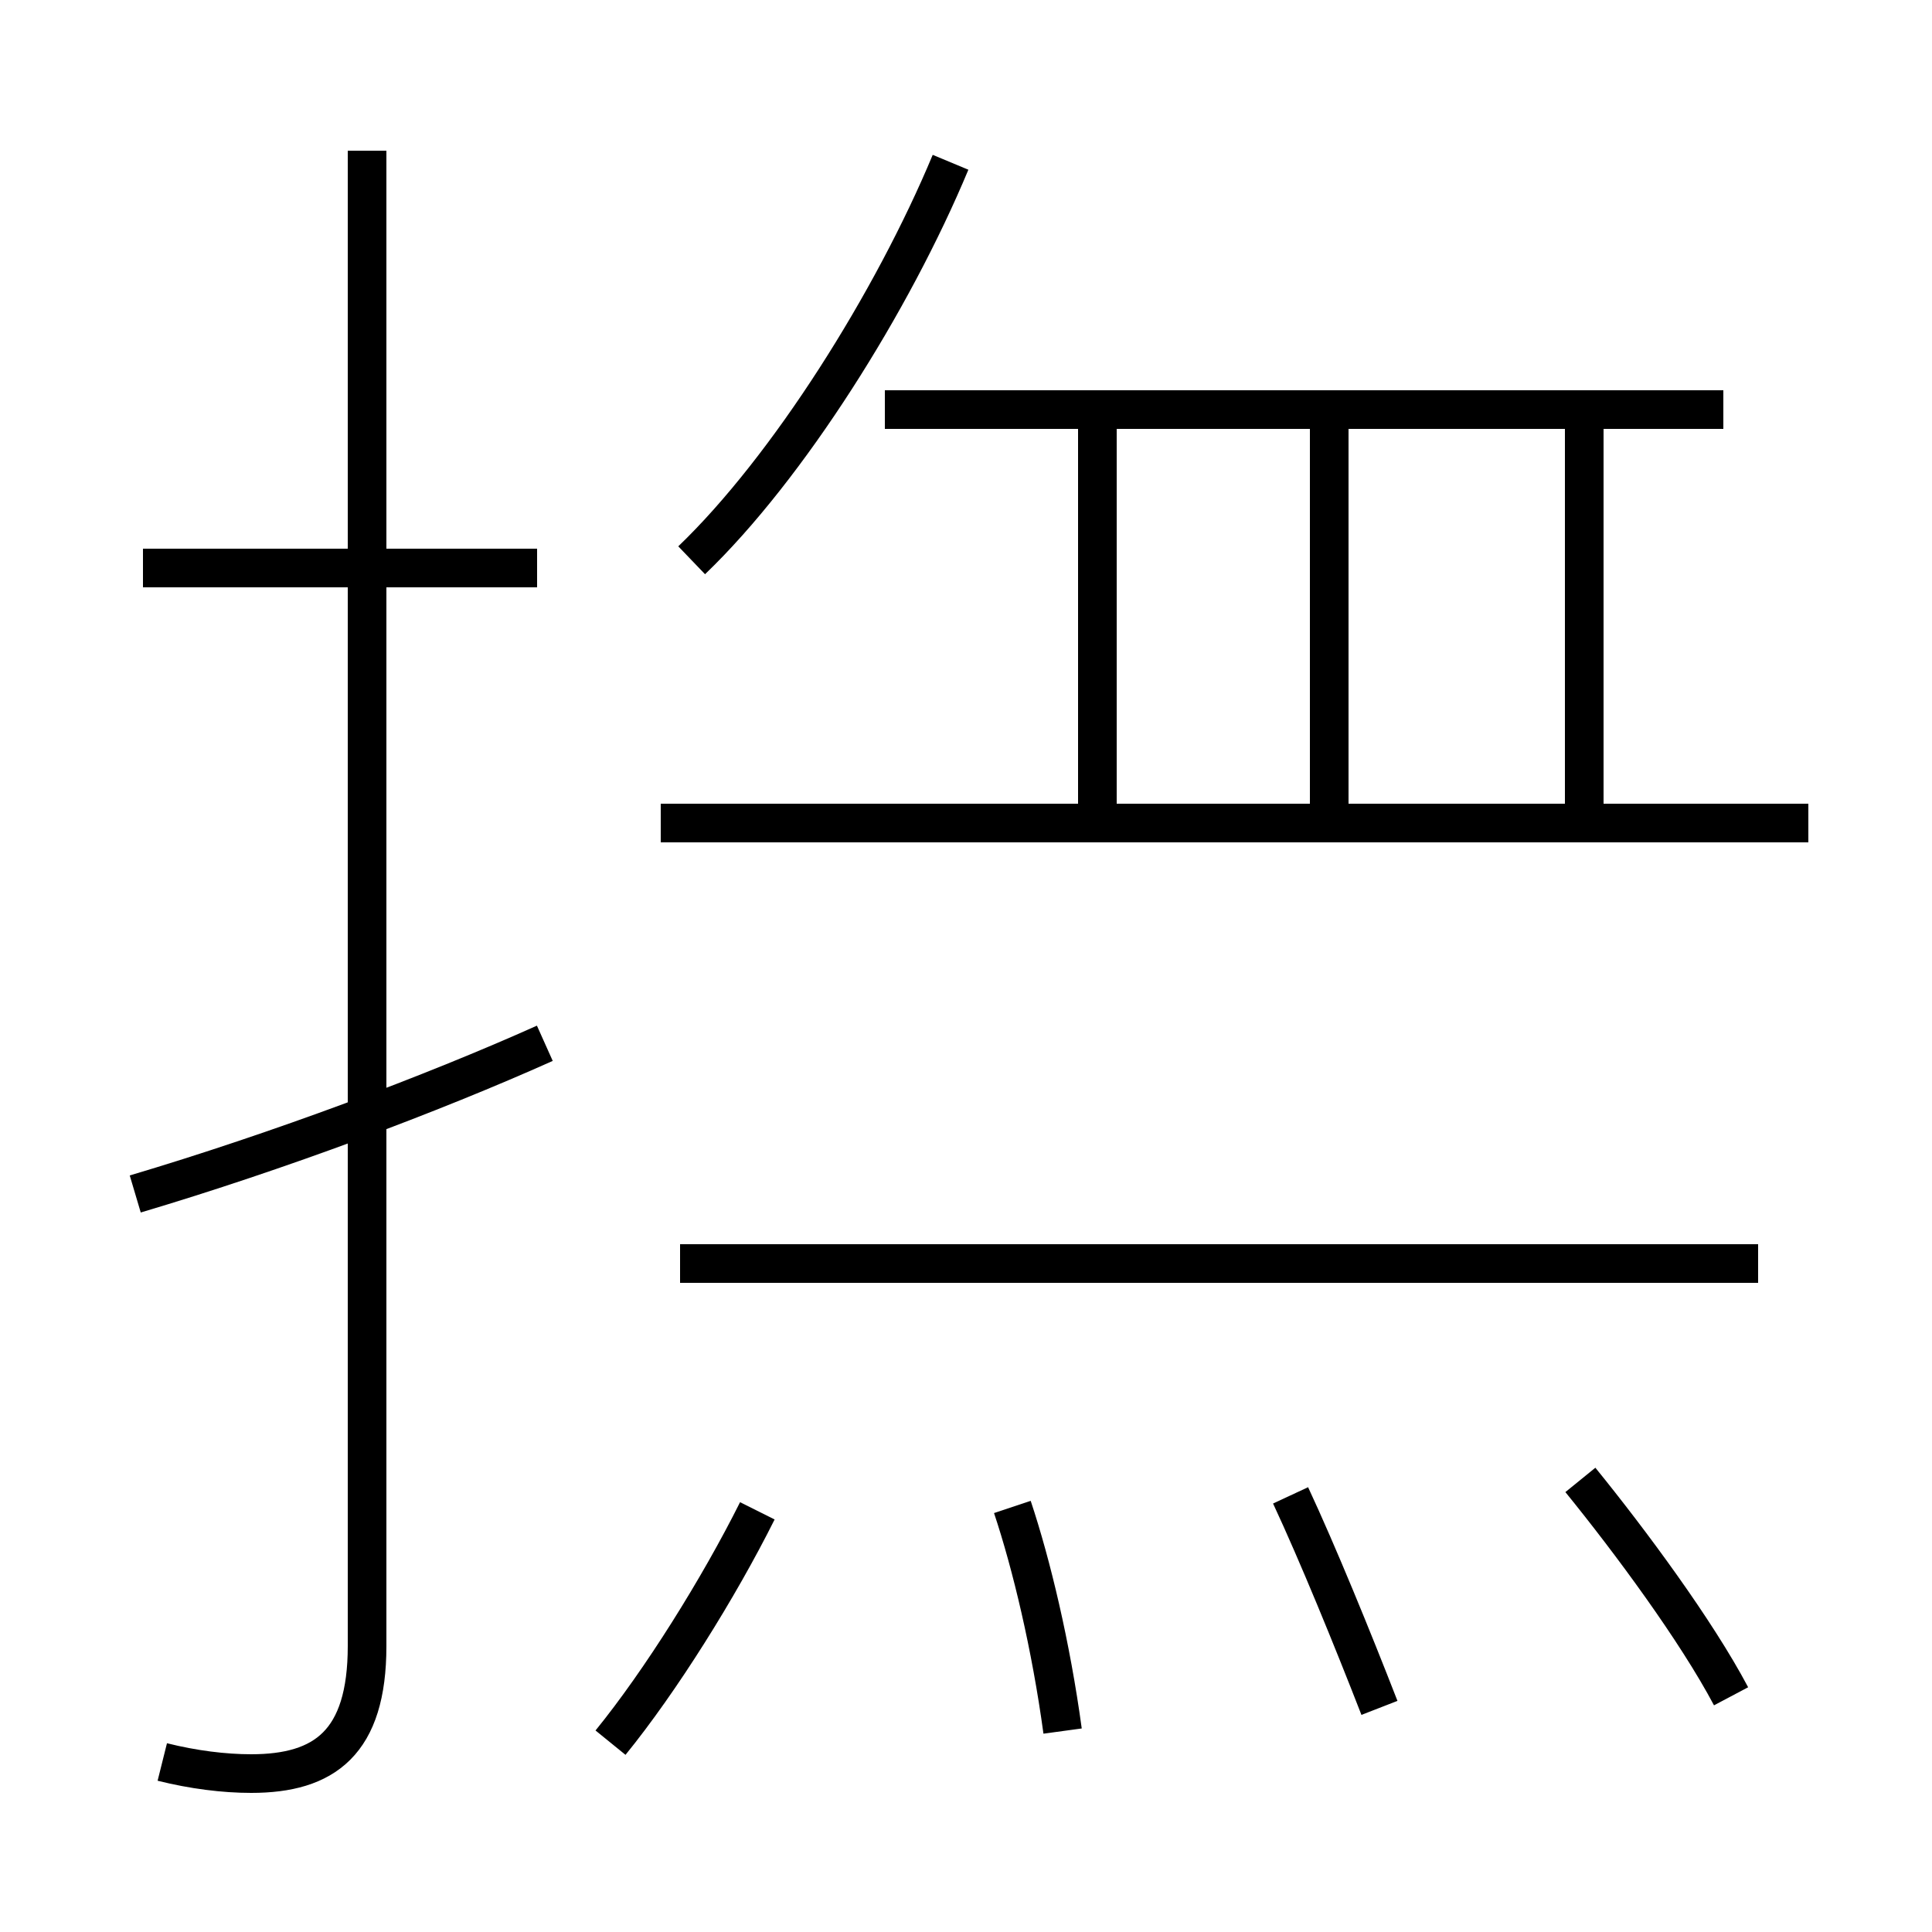 <?xml version='1.0' encoding='utf8'?>
<svg viewBox="0.0 -6.0 50.0 50.0" version="1.1" xmlns="http://www.w3.org/2000/svg">
<rect x="0.0" y="-6.0" width="50.0" height="50.0" fill="#808080" stroke="none"/>
<rect x="-1000" y="-1000" width="2000" height="2000" stroke="white" fill="white"/>
<g style="fill:white;stroke:#000000;  stroke-width:1">
<path d="M 4.2 1.6 C 5.0 1.8 5.8 1.9 6.5 1.9 C 8.4 1.9 9.5 1.1 9.5 -1.4 L 9.5 -40.1 M 15.8 1.1 C 17.1 -0.5 18.6 -2.9 19.6 -4.9 M 3.5 -13.1 C 7.2 -14.2 11.2 -15.7 14.1 -17.0 M 27.5 0.8 C 27.2 -1.4 26.7 -3.5 26.2 -5.0 M 13.9 -29.3 L 3.7 -29.3 M 35.7 0.2 C 35.0 -1.6 34.1 -3.8 33.4 -5.3 M 45.5 -11.3 L 17.6 -11.3 M 44.8 -0.1 C 43.9 -1.8 42.2 -4.1 40.9 -5.7 M 28.4 -23.1 L 28.4 -33.0 M 46.8 -22.7 L 17.1 -22.7 M 17.9 -29.5 C 20.4 -31.9 23.1 -36.2 24.6 -39.8 M 34.4 -23.1 L 34.4 -33.0 M 41.0 -23.1 L 41.0 -33.0 M 44.6 -33.4 L 22.9 -33.4" transform="translate(0.0 38.0)" />
</g>
</svg>